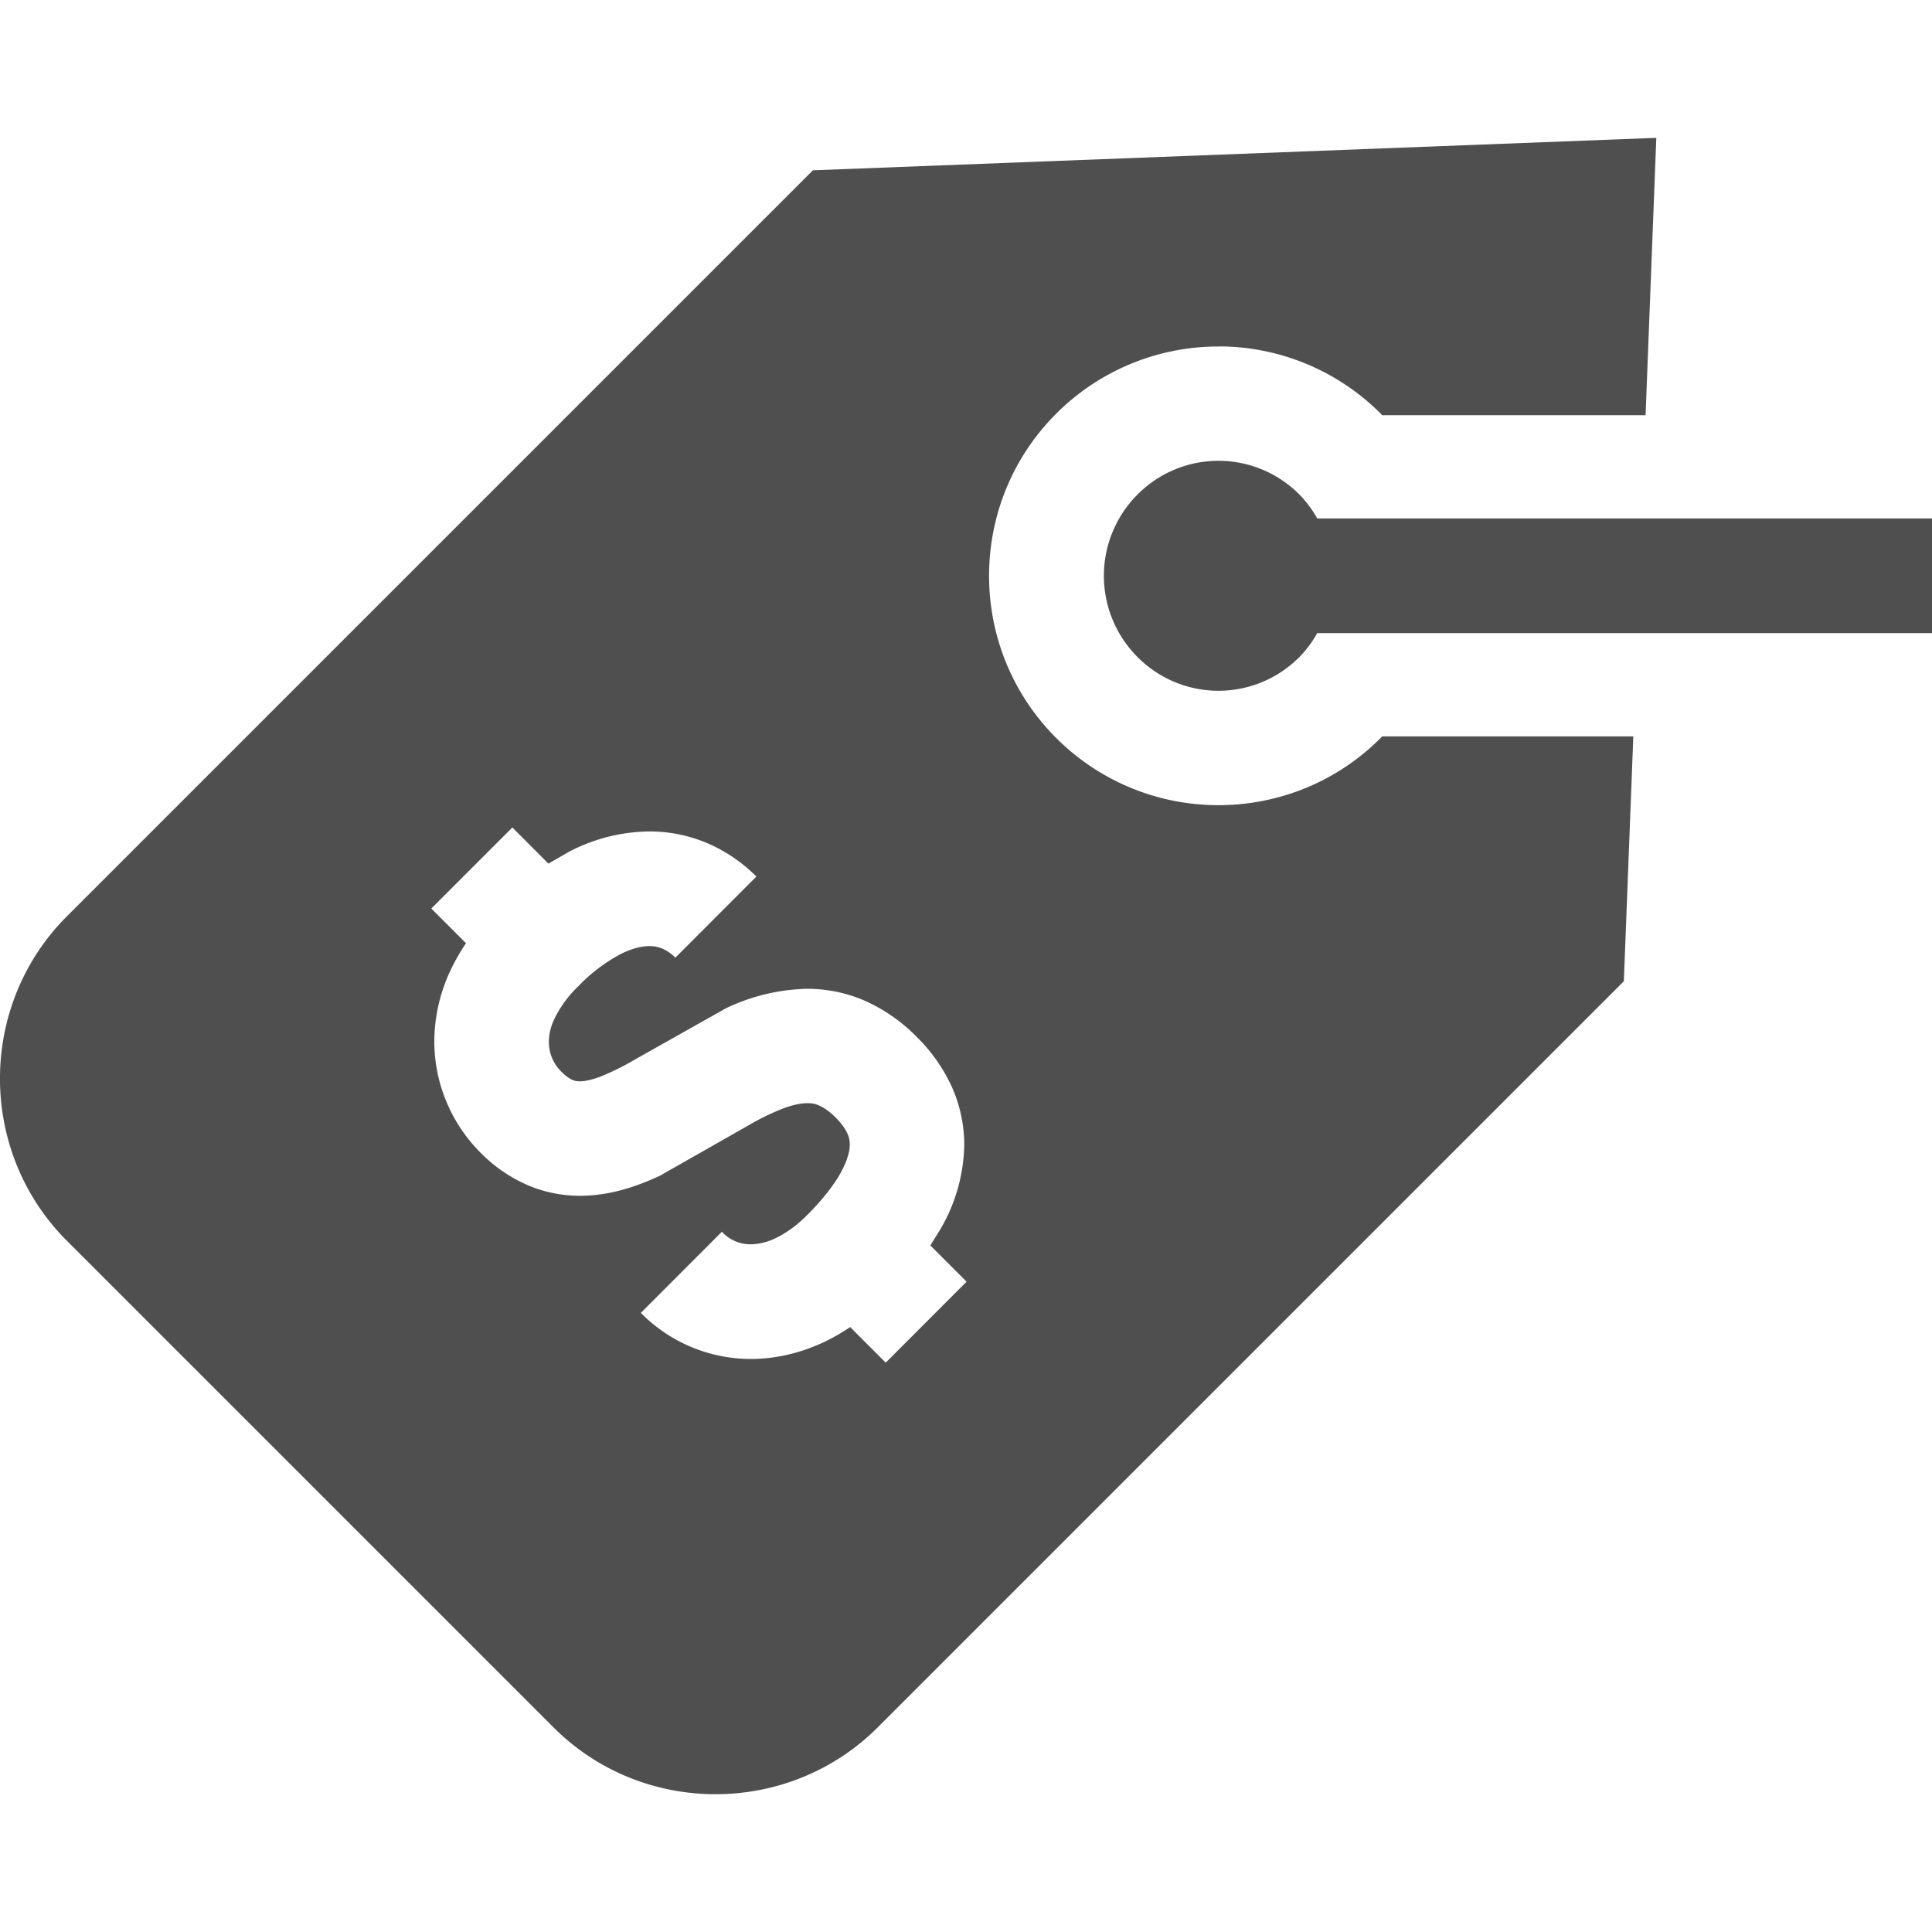 <svg xmlns="http://www.w3.org/2000/svg" width="20" height="20" fill="none"  xmlns:v="https://vecta.io/nano"><g clip-path="url(#A)" fill="#4f4f4f"><path d="M12.613 3.586a2.37 2.37 0 0 1 1.679.695l.015.017h2.728l.111-2.871-8.731.336L.692 9.486c-.923.924-.923 2.435 0 3.358l5.037 5.037c.923.924 2.434.923 3.358 0l7.723-7.723.098-2.535h-2.6c-.006.006-.01.012-.016.017-.463.464-1.071.695-1.679.695a2.37 2.37 0 0 1-1.679-.695c-.927-.927-.927-2.431 0-3.358a2.37 2.37 0 0 1 1.68-.695zm-3.444 10.52l-.368-.368a2.16 2.16 0 0 1-.275.157c-.24.112-.497.173-.754.173a1.6 1.6 0 0 1-1.138-.477l.839-.84a.4.4 0 0 0 .299.13.6.6 0 0 0 .253-.062c.099-.046.214-.123.333-.243.155-.155.274-.307.345-.436s.094-.227.094-.291c0-.041-.006-.073-.025-.115s-.053-.096-.12-.164c-.073-.073-.129-.106-.171-.125s-.077-.025-.125-.025c-.057 0-.138.014-.242.052a2.49 2.49 0 0 0-.361.175l-.927.527c-.236.108-.505.203-.82.205-.177 0-.367-.034-.545-.111a1.55 1.55 0 0 1-.487-.336 1.63 1.63 0 0 1-.338-.493 1.62 1.62 0 0 1-.14-.658 1.74 1.74 0 0 1 .161-.722 2.13 2.13 0 0 1 .167-.295l-.359-.359.839-.839.373.374.225-.129a1.84 1.84 0 0 1 .82-.204 1.53 1.53 0 0 1 .606.124 1.62 1.62 0 0 1 .502.343l-.839.84a.43.43 0 0 0-.132-.093c-.042-.018-.084-.027-.137-.027-.071 0-.166.018-.292.08a1.73 1.73 0 0 0-.443.335 1.2 1.2 0 0 0-.25.342c-.043.094-.054.167-.055.231a.43.43 0 0 0 .129.312c.053.053.09.074.115.085s.044.014.077.015c.043 0 .115-.012.215-.05a2.6 2.6 0 0 0 .353-.175l.943-.531a2.05 2.05 0 0 1 .84-.202 1.49 1.49 0 0 1 .597.123 1.75 1.75 0 0 1 .539.375 1.74 1.74 0 0 1 .365.521c.085.191.127.397.127.596a1.79 1.79 0 0 1-.244.869l-.107.173.375.375-.839.84zm4.467-8.739a1.18 1.18 0 0 0-.183-.246 1.18 1.18 0 0 0-1.679 0 1.19 1.19 0 0 0 0 1.679 1.18 1.18 0 0 0 1.679 0 1.16 1.16 0 0 0 .183-.246H20V5.367h-6.365z"/></g><defs><clipPath id="A"><path fill="#fff" d="M0 0h20v20H0z"/></clipPath></defs></svg>
